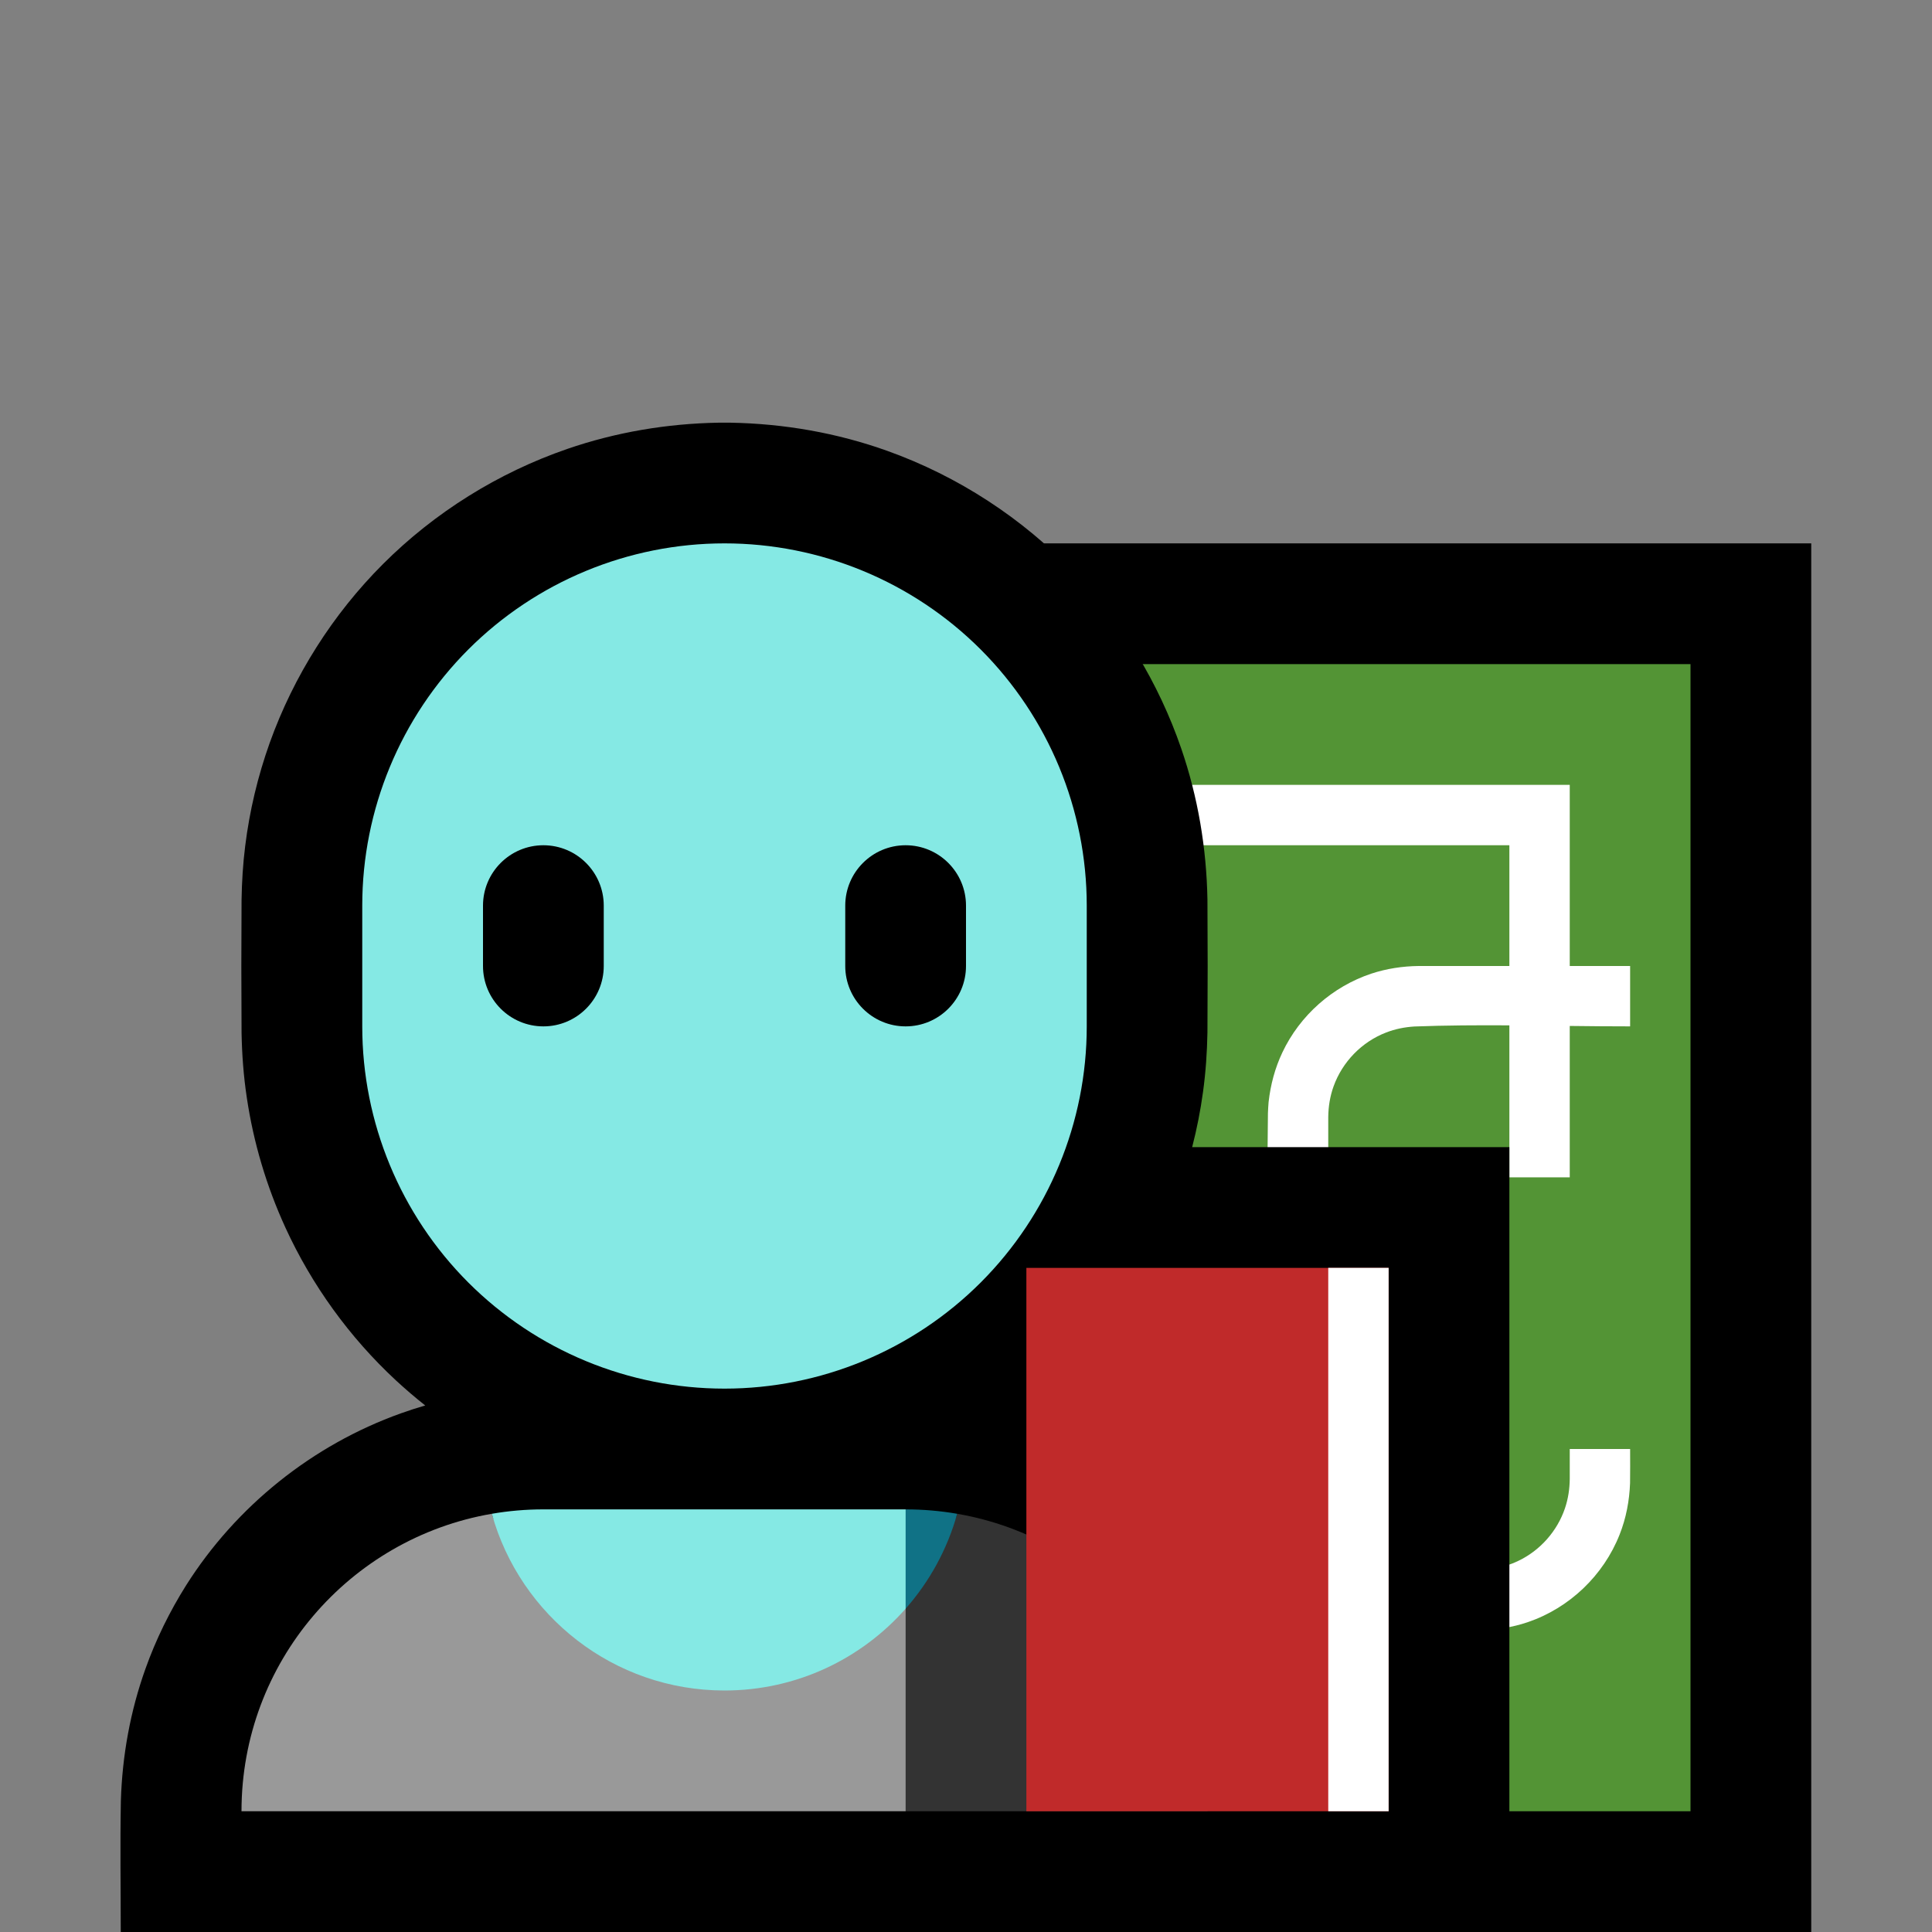 <svg clip-rule="evenodd" fill-rule="evenodd" stroke-linejoin="round" stroke-miterlimit="1.414" viewBox="0 0 32 32" xmlns="http://www.w3.org/2000/svg" xmlns:xlink="http://www.w3.org/1999/xlink"><rect x="0" y="0" width="32" height="32" fill="#808080" stroke="none"/><clipPath id="a"><path clip-rule="evenodd" d="m0 0h32v32h-32z"/></clipPath><clipPath id="b"><path clip-rule="evenodd" d="m18 15c0-1.591-.632-3.117-1.757-4.243-1.126-1.125-2.652-1.757-4.243-1.757-1.591 0-3.117.632-4.243 1.757-1.125 1.126-1.757 2.652-1.757 4.243v2c0 1.591.632 3.117 1.757 4.243 1.126 1.125 2.652 1.757 4.243 1.757 1.591 0 3.117-.632 4.243-1.757 1.125-1.126 1.757-2.652 1.757-4.243 0-.663 0-1.337 0-2z"/></clipPath><clipPath id="c"><path clip-rule="evenodd" d="m17 21h6v9h-6z"/></clipPath><path d="m0 0h32v32h-32z" fill="none"/><g clip-path="url(#a)"><path d="m14 9h16v23h-16z" fill-rule="nonzero"/><path d="m16 11h12v19h-12z" fill="#539435"/><path d="m26 16h1v1c-.333 0-.667-.003-1-.007v2.507h-1v-2.517c-.525-.003-1.05-.001-1.574.019-.16.01-.316.041-.466.099-.404.155-.726.486-.872.893-.059.164-.086.335-.088.509v7.497c.859 0 1.719.031 2.578-.002.05-.003.101-.008.151-.015.146-.025.287-.066.421-.131.361-.173.643-.492.771-.871.053-.157.077-.319.079-.484v-.497h1c0 .188.002.376-.001.564-.011.293-.065.58-.173.853-.267.678-.833 1.218-1.524 1.452-.258.087-.527.128-.799.131h-3.503c0-2.854-.035-5.708.001-8.562.002-.062.006-.123.011-.185.032-.285.105-.561.228-.821.29-.614.83-1.092 1.475-1.306.253-.083.516-.123.782-.126h1.503v-2h-7v-1h8z" fill="#fff"/><path d="m7.043 23.279c-.167-.132-.329-.271-.486-.416-.769-.714-1.394-1.579-1.831-2.533-.312-.682-.528-1.407-.638-2.149-.054-.358-.081-.719-.087-1.082-.005-.732-.005-1.466 0-2.198.005-.297.023-.593.06-.887.072-.583.209-1.158.407-1.712.398-1.109 1.042-2.126 1.875-2.959.856-.856 1.907-1.512 3.052-1.907.807-.278 1.652-.42 2.506-.435.099-.001.099-.001.198 0 .886.016 1.763.168 2.598.467 1.172.42 2.24 1.115 3.099 2.017.789.829 1.395 1.827 1.768 2.91.278.807.42 1.652.435 2.506.005.732.005 1.466 0 2.198-.006.33-.028.658-.073.985-.042.308-.102.614-.18.916h5.254v13h-23c0-.725-.012-1.451.002-2.176.023-.746.156-1.482.408-2.186.172-.482.399-.945.672-1.379.829-1.312 2.094-2.326 3.556-2.849.134-.048.269-.092.405-.131z"/><path d="m15 25.848c.453-.198.766-.457.854-.775 2.355.405 4.146 2.457 4.146 4.927h-5l-1-2z" fill="#333"/><path d="m15 30h-11c0-2.47 1.791-4.522 4.146-4.927.38 1.369 4.908 1.627 6.854.775z" fill="#999"/><path d="m15 25c.291 0 .577.025.854.073-.164.59-.46 1.125-.854 1.572l-1-.645z" fill="#107286"/><path d="m15 25v1.645c-.733.831-1.806 1.355-3 1.355-1.836 0-3.385-1.24-3.854-2.927.277-.048.563-.073.854-.073z" fill="#85e9e4"/><path d="m18 15c0-1.591-.632-3.117-1.757-4.243-1.126-1.125-2.652-1.757-4.243-1.757-1.591 0-3.117.632-4.243 1.757-1.125 1.126-1.757 2.652-1.757 4.243v2c0 1.591.632 3.117 1.757 4.243 1.126 1.125 2.652 1.757 4.243 1.757 1.591 0 3.117-.632 4.243-1.757 1.125-1.126 1.757-2.652 1.757-4.243 0-.663 0-1.337 0-2z" fill="#85e9e4"/><g clip-path="url(#b)"><path d="m16 15c0-.552-.448-1-1-1s-1 .448-1 1v1c0 .552.448 1 1 1s1-.448 1-1c0-.322 0-.678 0-1zm-6 0c0-.552-.448-1-1-1s-1 .448-1 1v1c0 .552.448 1 1 1s1-.448 1-1c0-.322 0-.678 0-1z"/></g><path d="m17 21h6v9h-6z" fill="#c02a2a"/><g clip-path="url(#c)"><path d="m22 20h1v11h-1z" fill="#fff"/></g></g></svg>